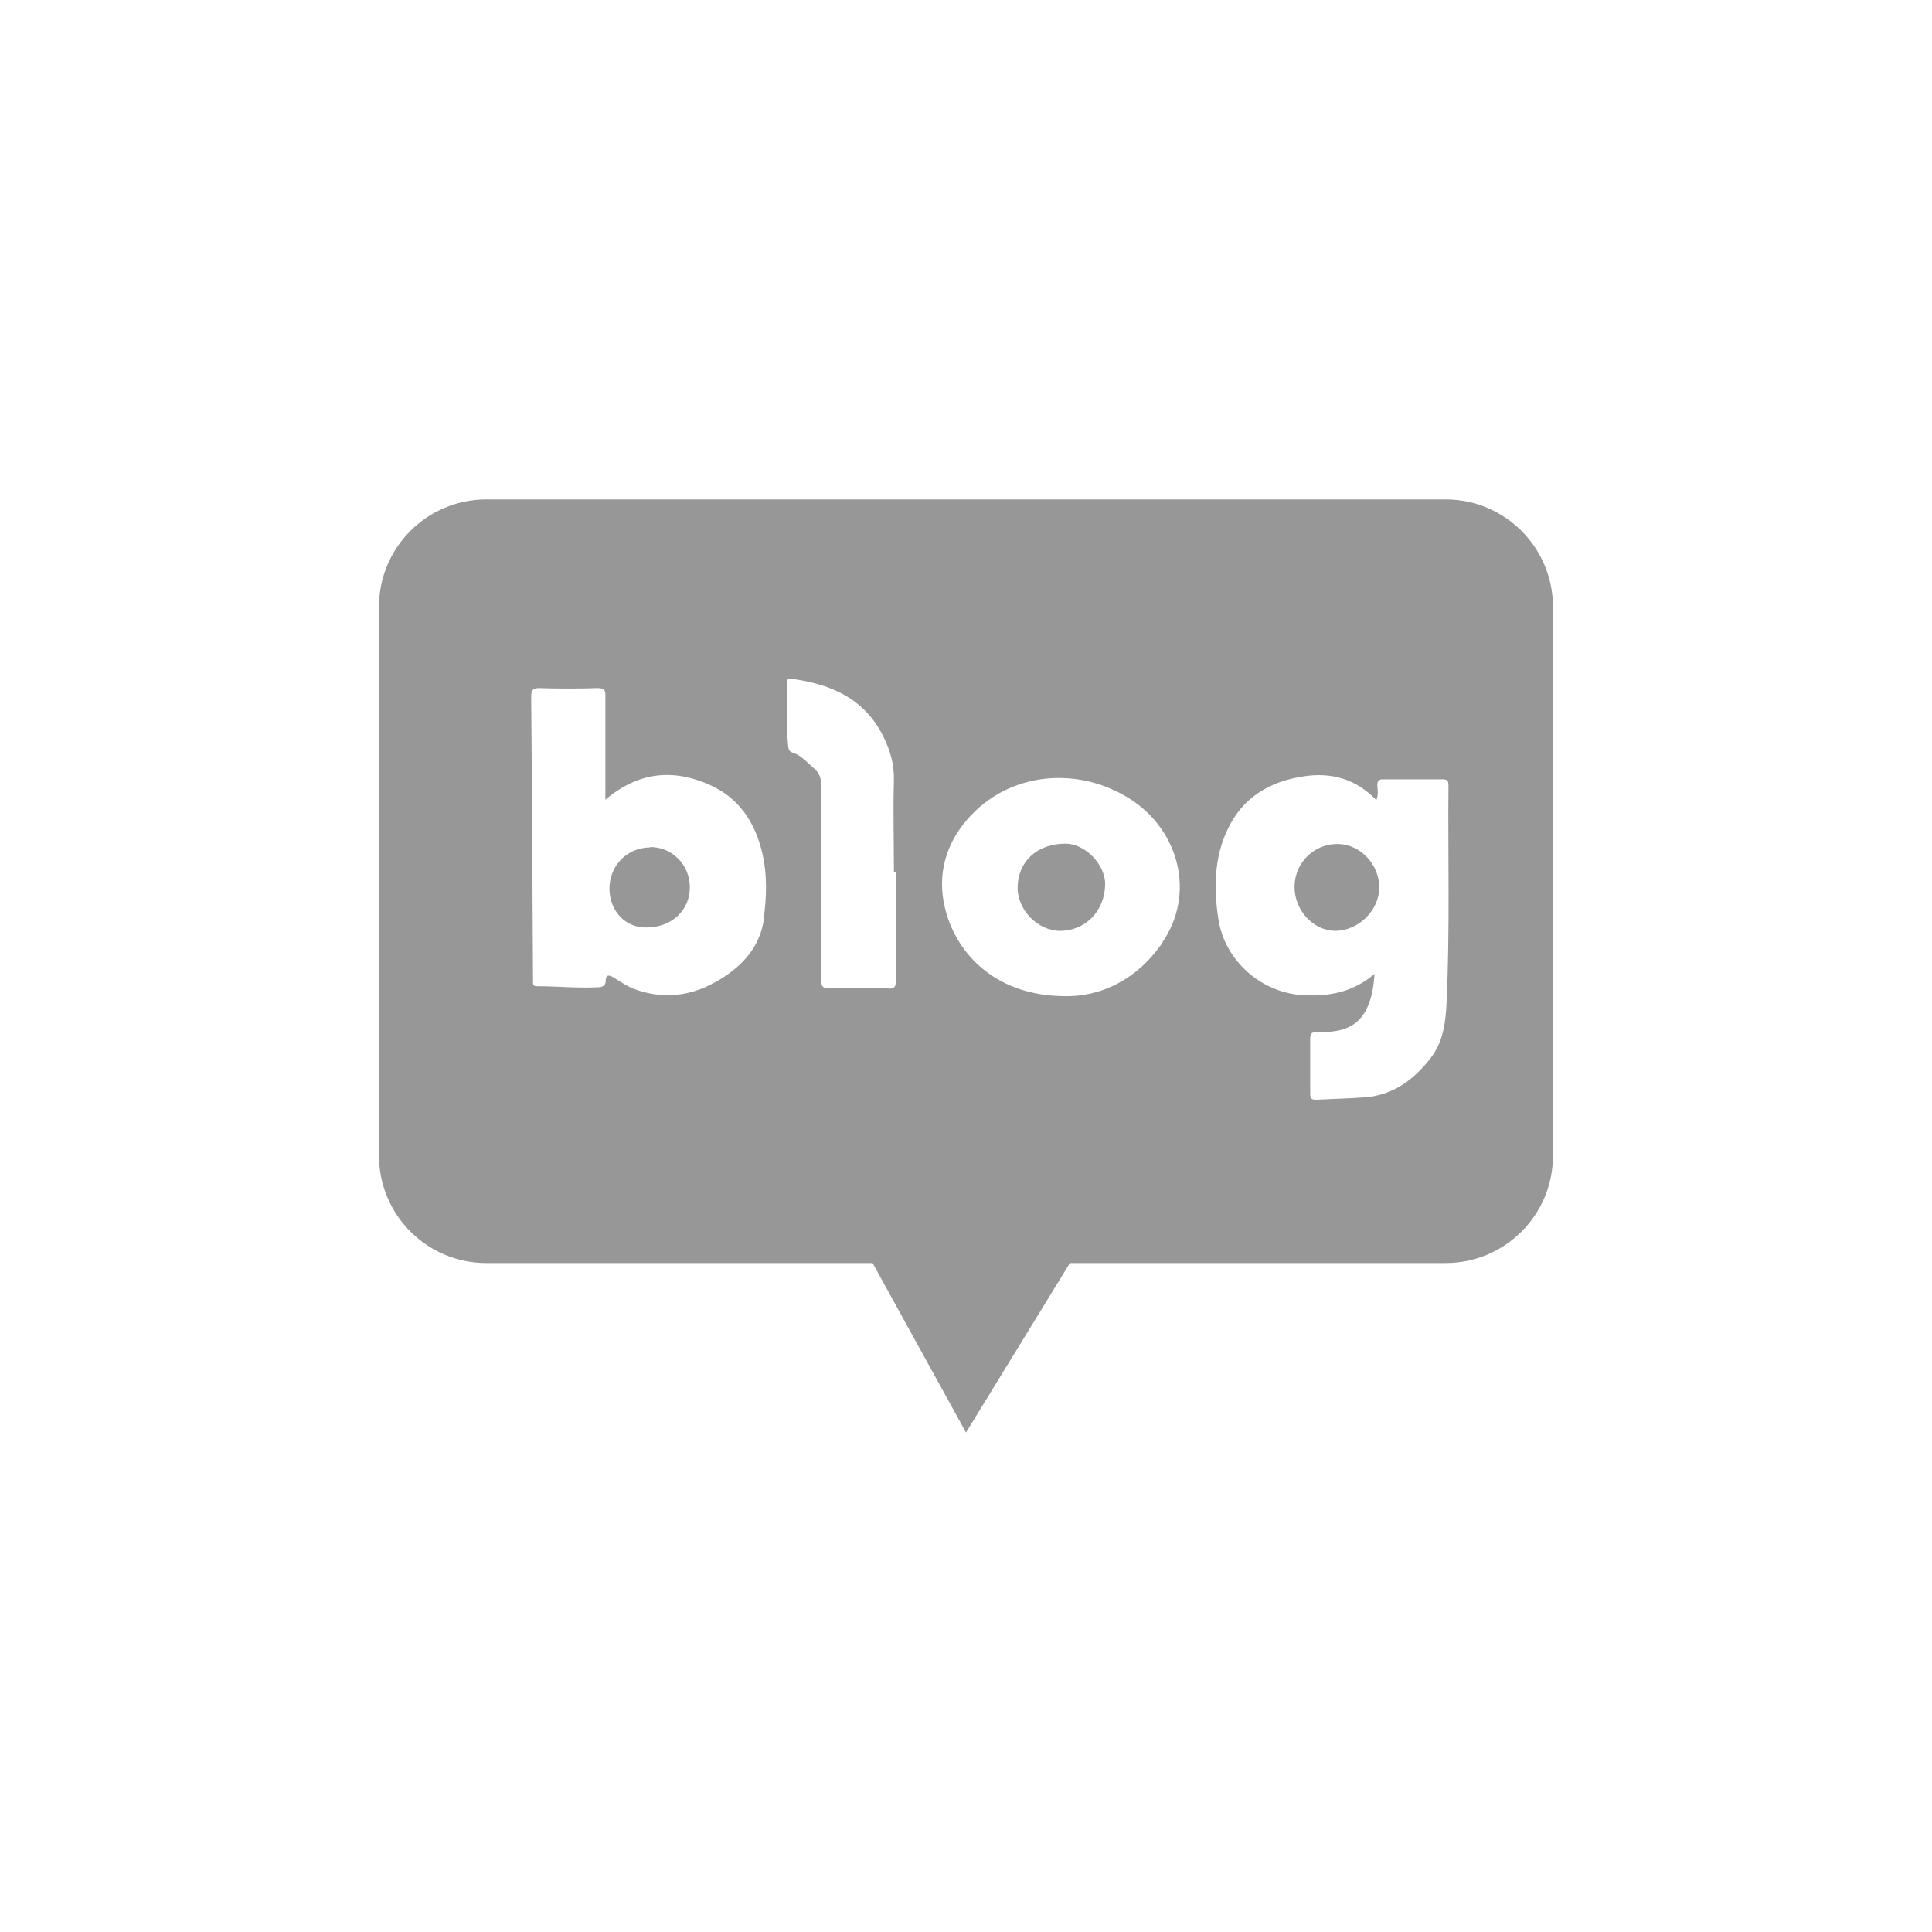 <svg width="32" height="32" viewBox="0 0 32 32" fill="none" xmlns="http://www.w3.org/2000/svg">
<path d="M22.159 13.979C21.769 13.973 21.447 14.286 21.442 14.68C21.436 15.075 21.749 15.413 22.113 15.418C22.497 15.418 22.845 15.08 22.845 14.701C22.845 14.317 22.533 13.984 22.159 13.979Z" fill="#979797"/>
<path d="M10.765 14.036C10.386 14.041 10.099 14.333 10.094 14.712C10.094 15.086 10.355 15.367 10.703 15.362C11.123 15.362 11.426 15.08 11.426 14.696C11.426 14.322 11.129 14.025 10.765 14.03V14.036Z" fill="#979797"/>
<path d="M23.94 8.272H8.055C7.076 8.272 6.277 9.066 6.277 10.05V19.142C6.277 20.121 7.071 20.92 8.055 20.92H14.453L16 23.727L17.721 20.92H23.945C24.923 20.92 25.722 20.126 25.722 19.142V10.05C25.722 9.072 24.928 8.272 23.945 8.272H23.94ZM12.65 15.239C12.588 15.649 12.342 15.946 12.014 16.166C11.559 16.474 11.057 16.581 10.519 16.386C10.391 16.34 10.283 16.264 10.165 16.192C10.099 16.151 10.032 16.13 10.032 16.248C10.032 16.32 9.986 16.346 9.925 16.351C9.581 16.371 9.238 16.335 8.89 16.335C8.849 16.335 8.828 16.32 8.828 16.279C8.828 16.253 8.828 16.233 8.828 16.207C8.818 14.65 8.813 13.098 8.798 11.541C8.798 11.438 8.818 11.397 8.931 11.397C9.253 11.407 9.571 11.407 9.894 11.397C10.012 11.397 10.032 11.433 10.027 11.541C10.027 12.058 10.027 12.57 10.027 13.088V13.246C10.58 12.775 11.169 12.729 11.779 13.011C12.235 13.221 12.501 13.615 12.619 14.102C12.711 14.476 12.701 14.86 12.645 15.239H12.65ZM14.719 16.371C14.391 16.366 14.069 16.366 13.741 16.371C13.628 16.371 13.602 16.34 13.602 16.233C13.602 15.162 13.602 14.086 13.602 13.016C13.602 12.893 13.577 12.806 13.479 12.724C13.367 12.627 13.27 12.509 13.121 12.463C13.065 12.447 13.059 12.396 13.054 12.35C13.018 11.996 13.044 11.643 13.039 11.295C13.039 11.238 13.07 11.238 13.111 11.243C13.766 11.331 14.32 11.571 14.632 12.201C14.745 12.432 14.811 12.657 14.806 12.918C14.791 13.431 14.806 13.938 14.806 14.45H14.837C14.837 15.05 14.837 15.649 14.837 16.248C14.837 16.346 14.816 16.376 14.714 16.376L14.719 16.371ZM19.258 15.608C18.838 16.223 18.233 16.52 17.603 16.499C16.563 16.484 15.908 15.884 15.682 15.152C15.508 14.583 15.621 14.035 16.02 13.574C16.707 12.775 17.869 12.683 18.73 13.241C19.544 13.774 19.796 14.814 19.253 15.608H19.258ZM23.96 16.602C23.945 16.934 23.904 17.262 23.689 17.534C23.412 17.887 23.074 18.138 22.613 18.174C22.346 18.195 22.075 18.2 21.803 18.215C21.722 18.215 21.701 18.195 21.701 18.118C21.701 17.811 21.701 17.503 21.701 17.201C21.701 17.109 21.737 17.093 21.814 17.093C21.926 17.099 22.034 17.093 22.147 17.073C22.377 17.032 22.541 16.909 22.639 16.704C22.72 16.535 22.751 16.351 22.767 16.13C22.408 16.438 22.014 16.504 21.593 16.484C20.892 16.448 20.287 15.915 20.18 15.224C20.103 14.716 20.108 14.209 20.333 13.738C20.584 13.205 21.035 12.939 21.604 12.857C22.06 12.79 22.459 12.903 22.797 13.252C22.833 13.164 22.818 13.088 22.813 13.011C22.813 12.929 22.838 12.908 22.915 12.908C23.243 12.908 23.566 12.908 23.893 12.908C23.965 12.908 23.991 12.929 23.991 13.006C23.981 14.204 24.016 15.403 23.96 16.596V16.602Z" fill="#979797"/>
<path d="M17.644 13.974C17.178 13.974 16.855 14.271 16.855 14.706C16.855 15.075 17.194 15.418 17.557 15.418C17.982 15.418 18.3 15.085 18.305 14.645C18.305 14.317 17.972 13.974 17.649 13.974H17.644Z" fill="#979797"/>
</svg>
